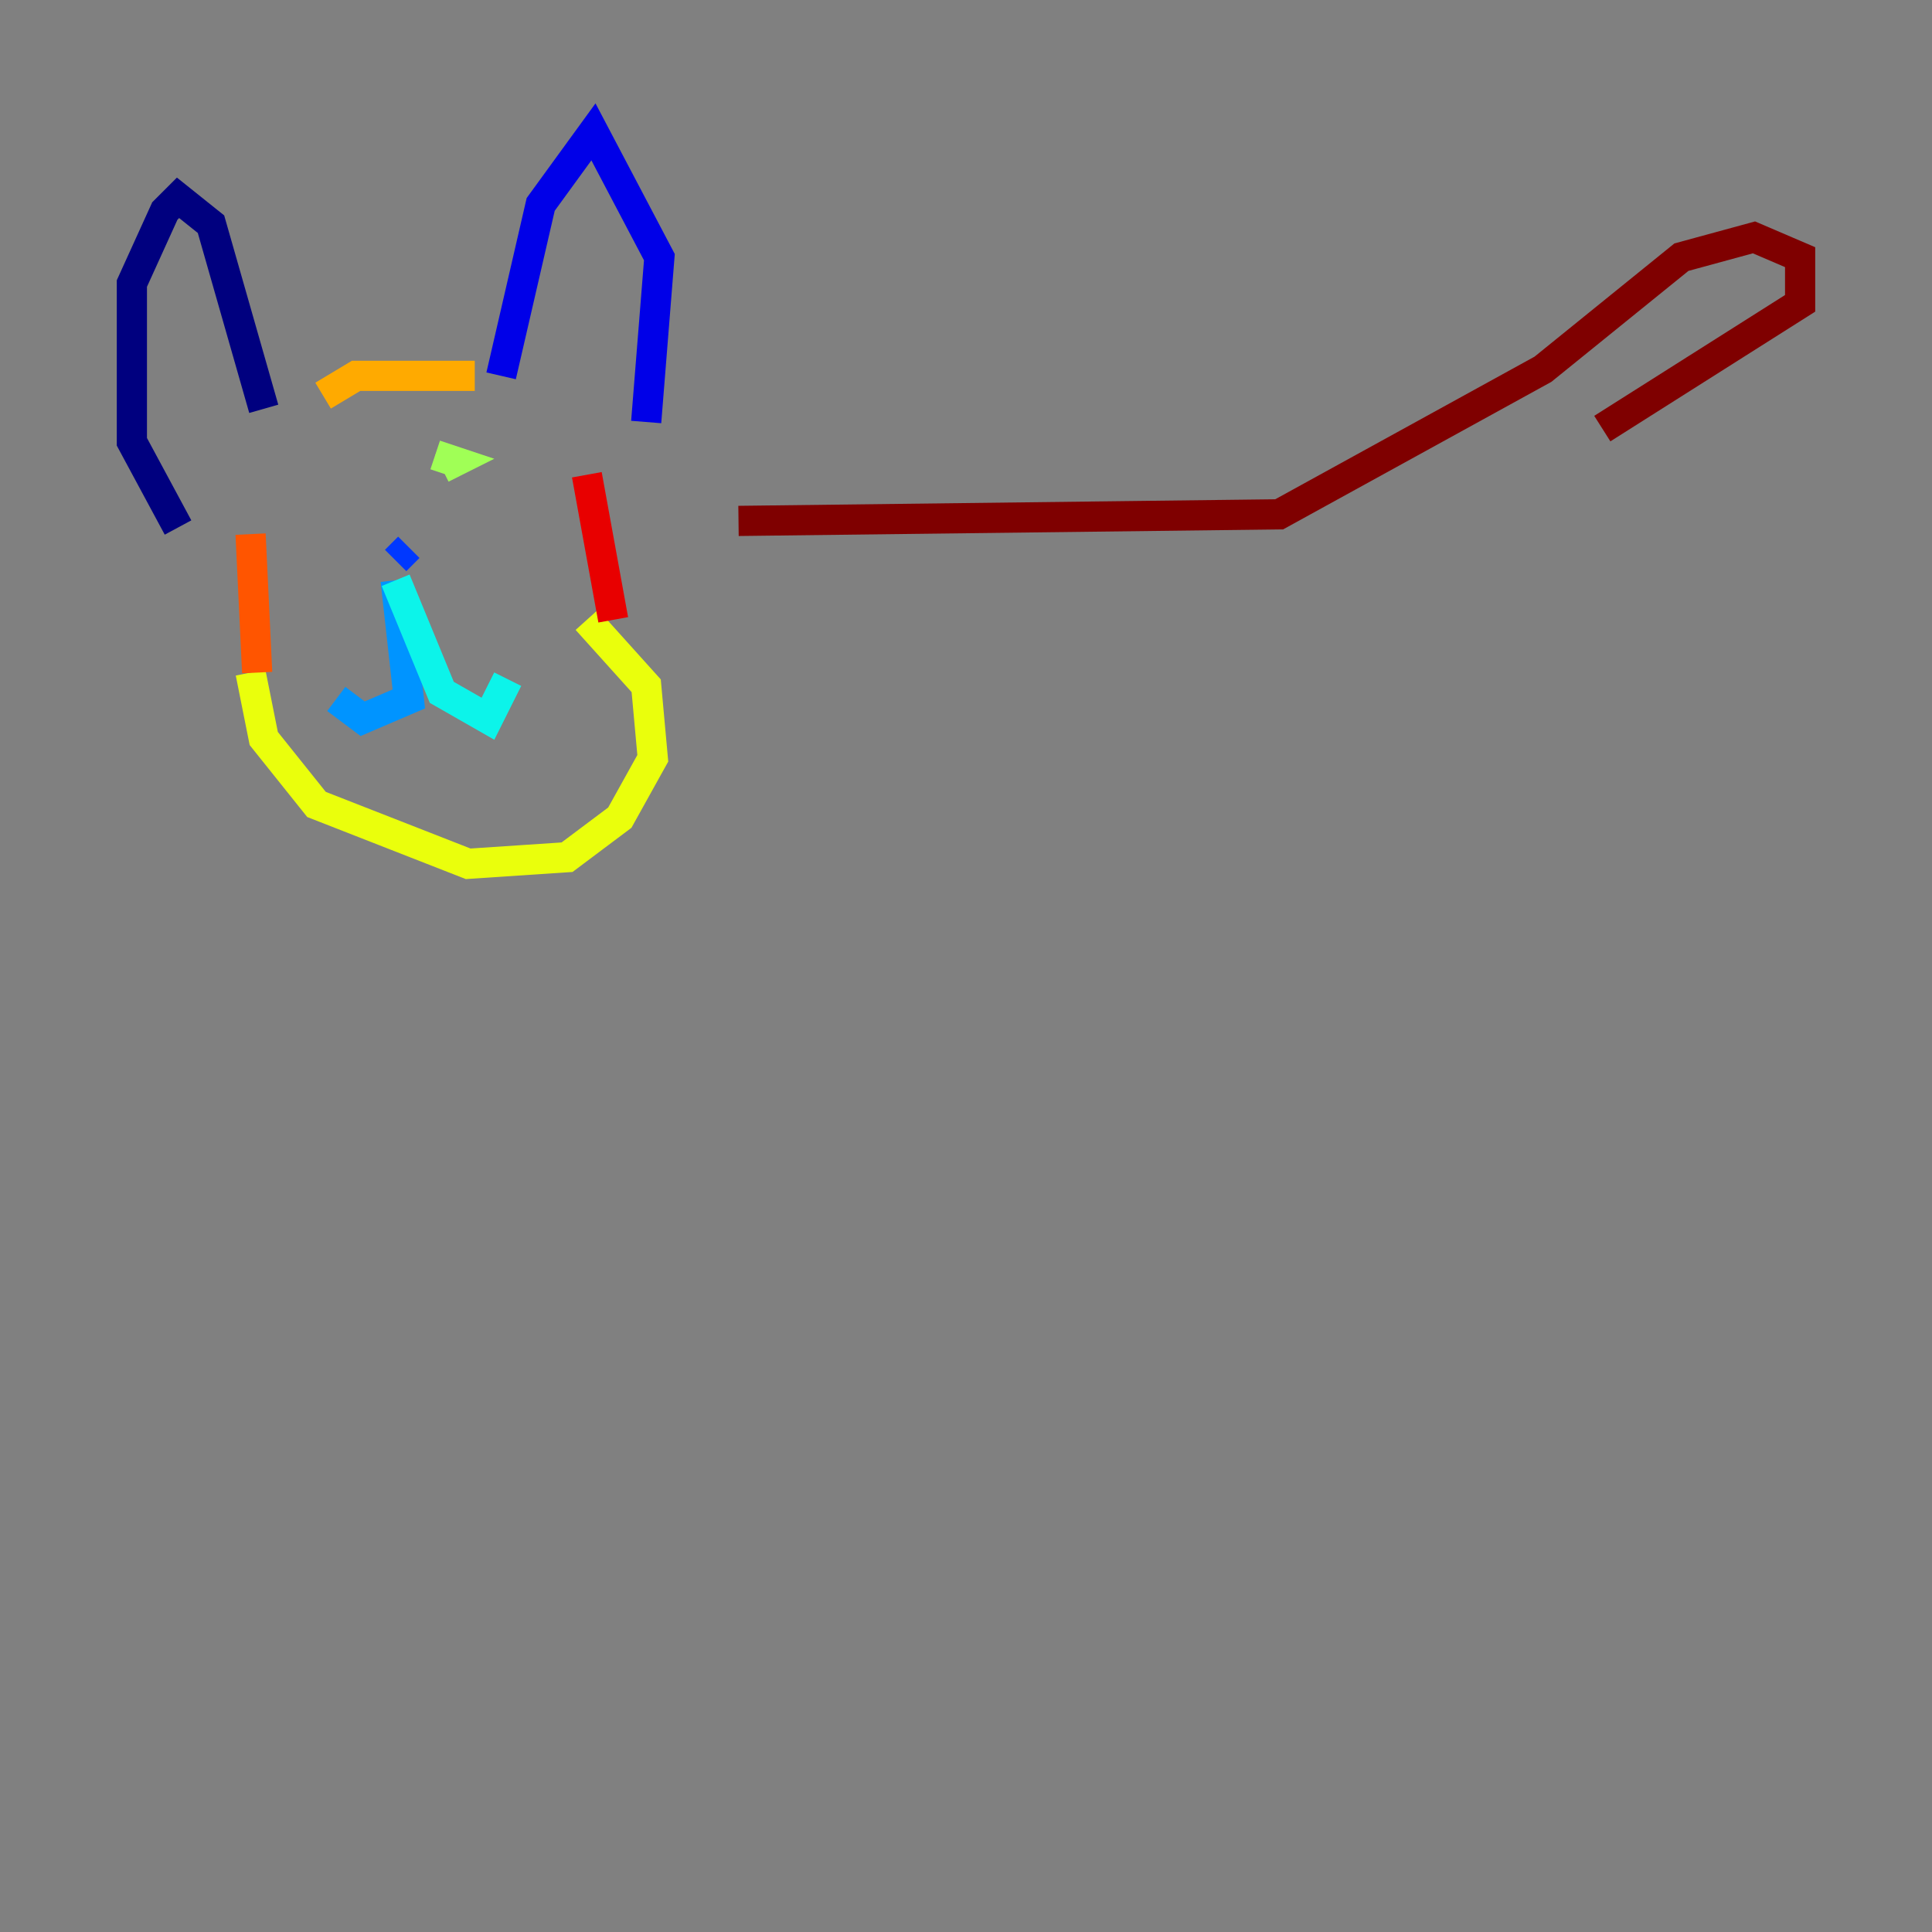 <?xml version="1.0" encoding="utf-8" ?>
<svg baseProfile="tiny" height="128" version="1.2" viewBox="0,0,128,128" width="128" xmlns="http://www.w3.org/2000/svg" xmlns:ev="http://www.w3.org/2001/xml-events" xmlns:xlink="http://www.w3.org/1999/xlink"><rect x="0" y="0" width="128" height="128" fill="#808080" stroke="none"/><defs /><polyline fill="none" points="11.795,34.949 8.737,29.27 8.737,18.785 10.921,13.979 11.795,13.106 13.979,14.853 17.474,27.085" stroke="#00007f" stroke-width="2" /><polyline fill="none" points="33.201,24.901 35.822,13.543 39.317,8.737 43.686,17.038 42.812,27.959" stroke="#0000e8" stroke-width="2" /><polyline fill="none" points="27.085,36.259 26.212,37.133" stroke="#0038ff" stroke-width="2" /><polyline fill="none" points="26.212,38.444 27.085,46.307 24.027,47.618 22.28,46.307" stroke="#0094ff" stroke-width="2" /><polyline fill="none" points="26.212,38.444 29.27,45.87 32.328,47.618 33.638,44.997" stroke="#0cf4ea" stroke-width="2" /><polyline fill="none" points="22.28,31.017 22.28,31.017" stroke="#56ffa0" stroke-width="2" /><polyline fill="none" points="28.833,30.143 30.143,30.58 29.27,31.017" stroke="#a0ff56" stroke-width="2" /><polyline fill="none" points="16.601,44.56 17.474,48.928 20.969,53.297 31.017,57.229 37.57,56.792 41.065,54.171 43.249,50.239 42.812,45.433 38.88,41.065" stroke="#eaff0c" stroke-width="2" /><polyline fill="none" points="21.406,26.212 23.59,24.901 31.454,24.901" stroke="#ffaa00" stroke-width="2" /><polyline fill="none" points="16.601,35.386 17.038,44.56" stroke="#ff5500" stroke-width="2" /><polyline fill="none" points="38.88,31.454 40.628,41.065" stroke="#e80000" stroke-width="2" /><polyline fill="none" points="48.928,34.512 84.751,34.075 102.225,24.464 111.399,17.038 116.205,15.727 119.263,17.038 119.263,20.096 106.157,28.396" stroke="#7f0000" stroke-width="2" /></svg>
